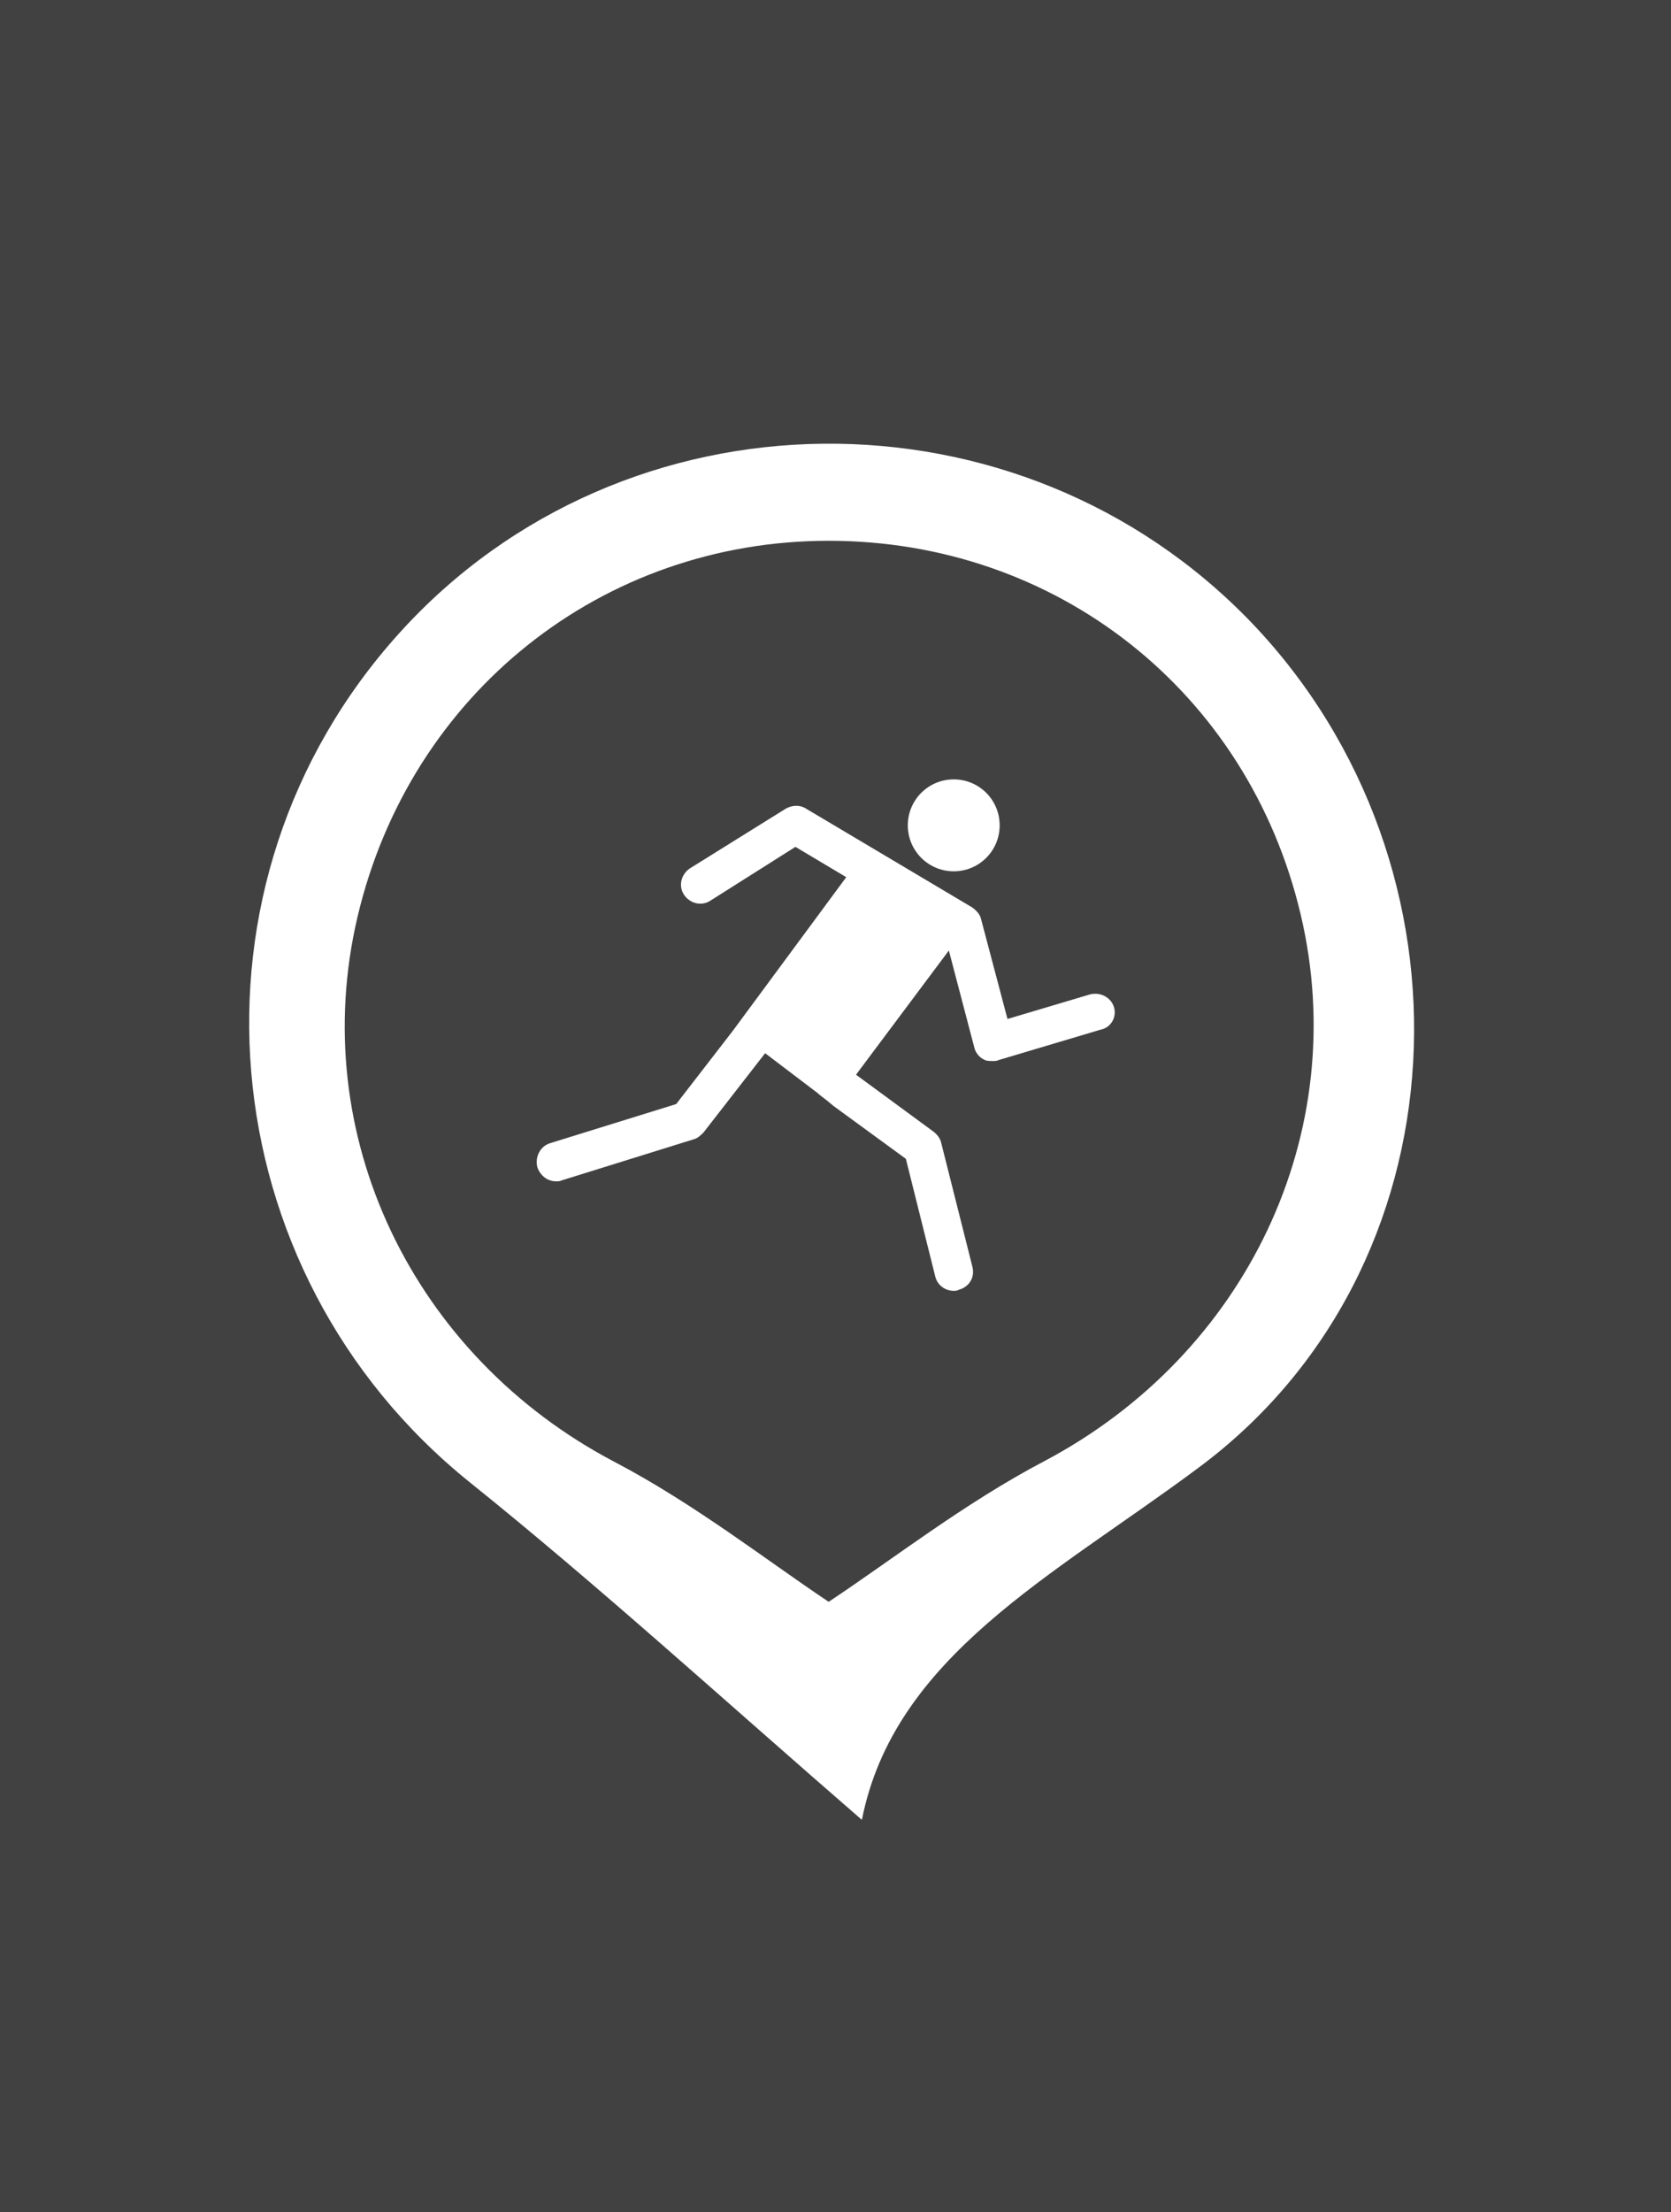<?xml version="1.0" encoding="utf-8"?>
<!-- Generator: Adobe Illustrator 18.0.0, SVG Export Plug-In . SVG Version: 6.00 Build 0)  -->
<!DOCTYPE svg PUBLIC "-//W3C//DTD SVG 1.1//EN" "http://www.w3.org/Graphics/SVG/1.1/DTD/svg11.dtd">
<svg version="1.1" xmlns="http://www.w3.org/2000/svg" xmlns:xlink="http://www.w3.org/1999/xlink" x="0px" y="0px"
	 viewBox="0 0 171 226.2" enable-background="new 0 0 171 226.2" xml:space="preserve">
<g id="Layer_1">
	<rect x="-16.4" y="-9.7" fill="#414141" width="202.6" height="239"/>
</g>
<g id="Layer_2">
	<g>
		<path fill="#FFFFFF" d="M84.8,163.8c6.5-4.3,13.9-10.1,22.1-14.4c20.6-10.9,31.5-33.5,26.2-55.9c-5.4-22.8-25-38.2-48.3-38.2
			c-23.2,0-42.8,15.6-48.2,38.4c-5.3,22.4,5.7,45,26.3,55.8C71.1,153.8,78.5,159.6,84.8,163.8 M88.2,186.1
			c-14.3-12.4-26.9-23.9-40.1-34.5c-26.9-21.6-30.4-61.3-7.2-86.9c23-25.4,63.4-25.8,87.2-1c23.8,24.9,22.1,66.1-5.6,86.5
			C107.7,161.2,91.5,169.4,88.2,186.1"/>
		<rect x="25.5" y="45.4" fill="none" width="119.1" height="140.7"/>
		<g>
			<defs>
				<rect id="SVGID_13_" x="54.9" y="79.7" width="59.2" height="52.4"/>
			</defs>
			<clipPath id="SVGID_2_">
				<use xlink:href="#SVGID_13_"  overflow="visible"/>
			</clipPath>
			<path clip-path="url(#SVGID_2_)" fill="#FFFFFF" d="M97.6,89.1c2.6,0,4.7-2.1,4.7-4.7c0-2.6-2.1-4.7-4.7-4.7s-4.7,2.1-4.7,4.7
				C92.9,87,95,89.1,97.6,89.1"/>
			<path clip-path="url(#SVGID_2_)" fill="#FFFFFF" d="M114,103c-0.3-1-1.4-1.6-2.5-1.3l-8.4,2.5L100.4,94c-0.1-0.5-0.5-0.9-0.9-1.2
				l-17-10.1c-0.6-0.4-1.4-0.4-2.1,0l-9.8,6.1c-0.9,0.6-1.2,1.8-0.6,2.7c0.6,0.9,1.8,1.2,2.7,0.6l8.7-5.5l5.2,3.1L75,105.4l0,0
				l-5.8,7.5l-12.9,4c-1,0.3-1.6,1.4-1.3,2.5c0.3,0.8,1,1.4,1.9,1.4c0.2,0,0.4,0,0.6-0.1l13.5-4.2c0.4-0.1,0.7-0.4,1-0.7l6.3-8.1
				l5.4,4.1c0,0,0.1,0.1,0.1,0.1l0.9,0.7l0.6,0.5l0,0l7.4,5.4l3,12c0.2,0.9,1,1.5,1.9,1.5c0.2,0,0.3,0,0.5-0.1
				c1.1-0.3,1.7-1.3,1.4-2.4l-3.2-12.7c-0.1-0.4-0.4-0.8-0.8-1.1l-7.9-5.8l9.5-12.7l2.6,9.9c0.1,0.5,0.5,1,0.9,1.2
				c0.3,0.2,0.6,0.2,1,0.2c0.2,0,0.4,0,0.6-0.1l10.4-3.1C113.7,105.1,114.3,104,114,103"/>
		</g>
	</g>
</g>
</svg>
